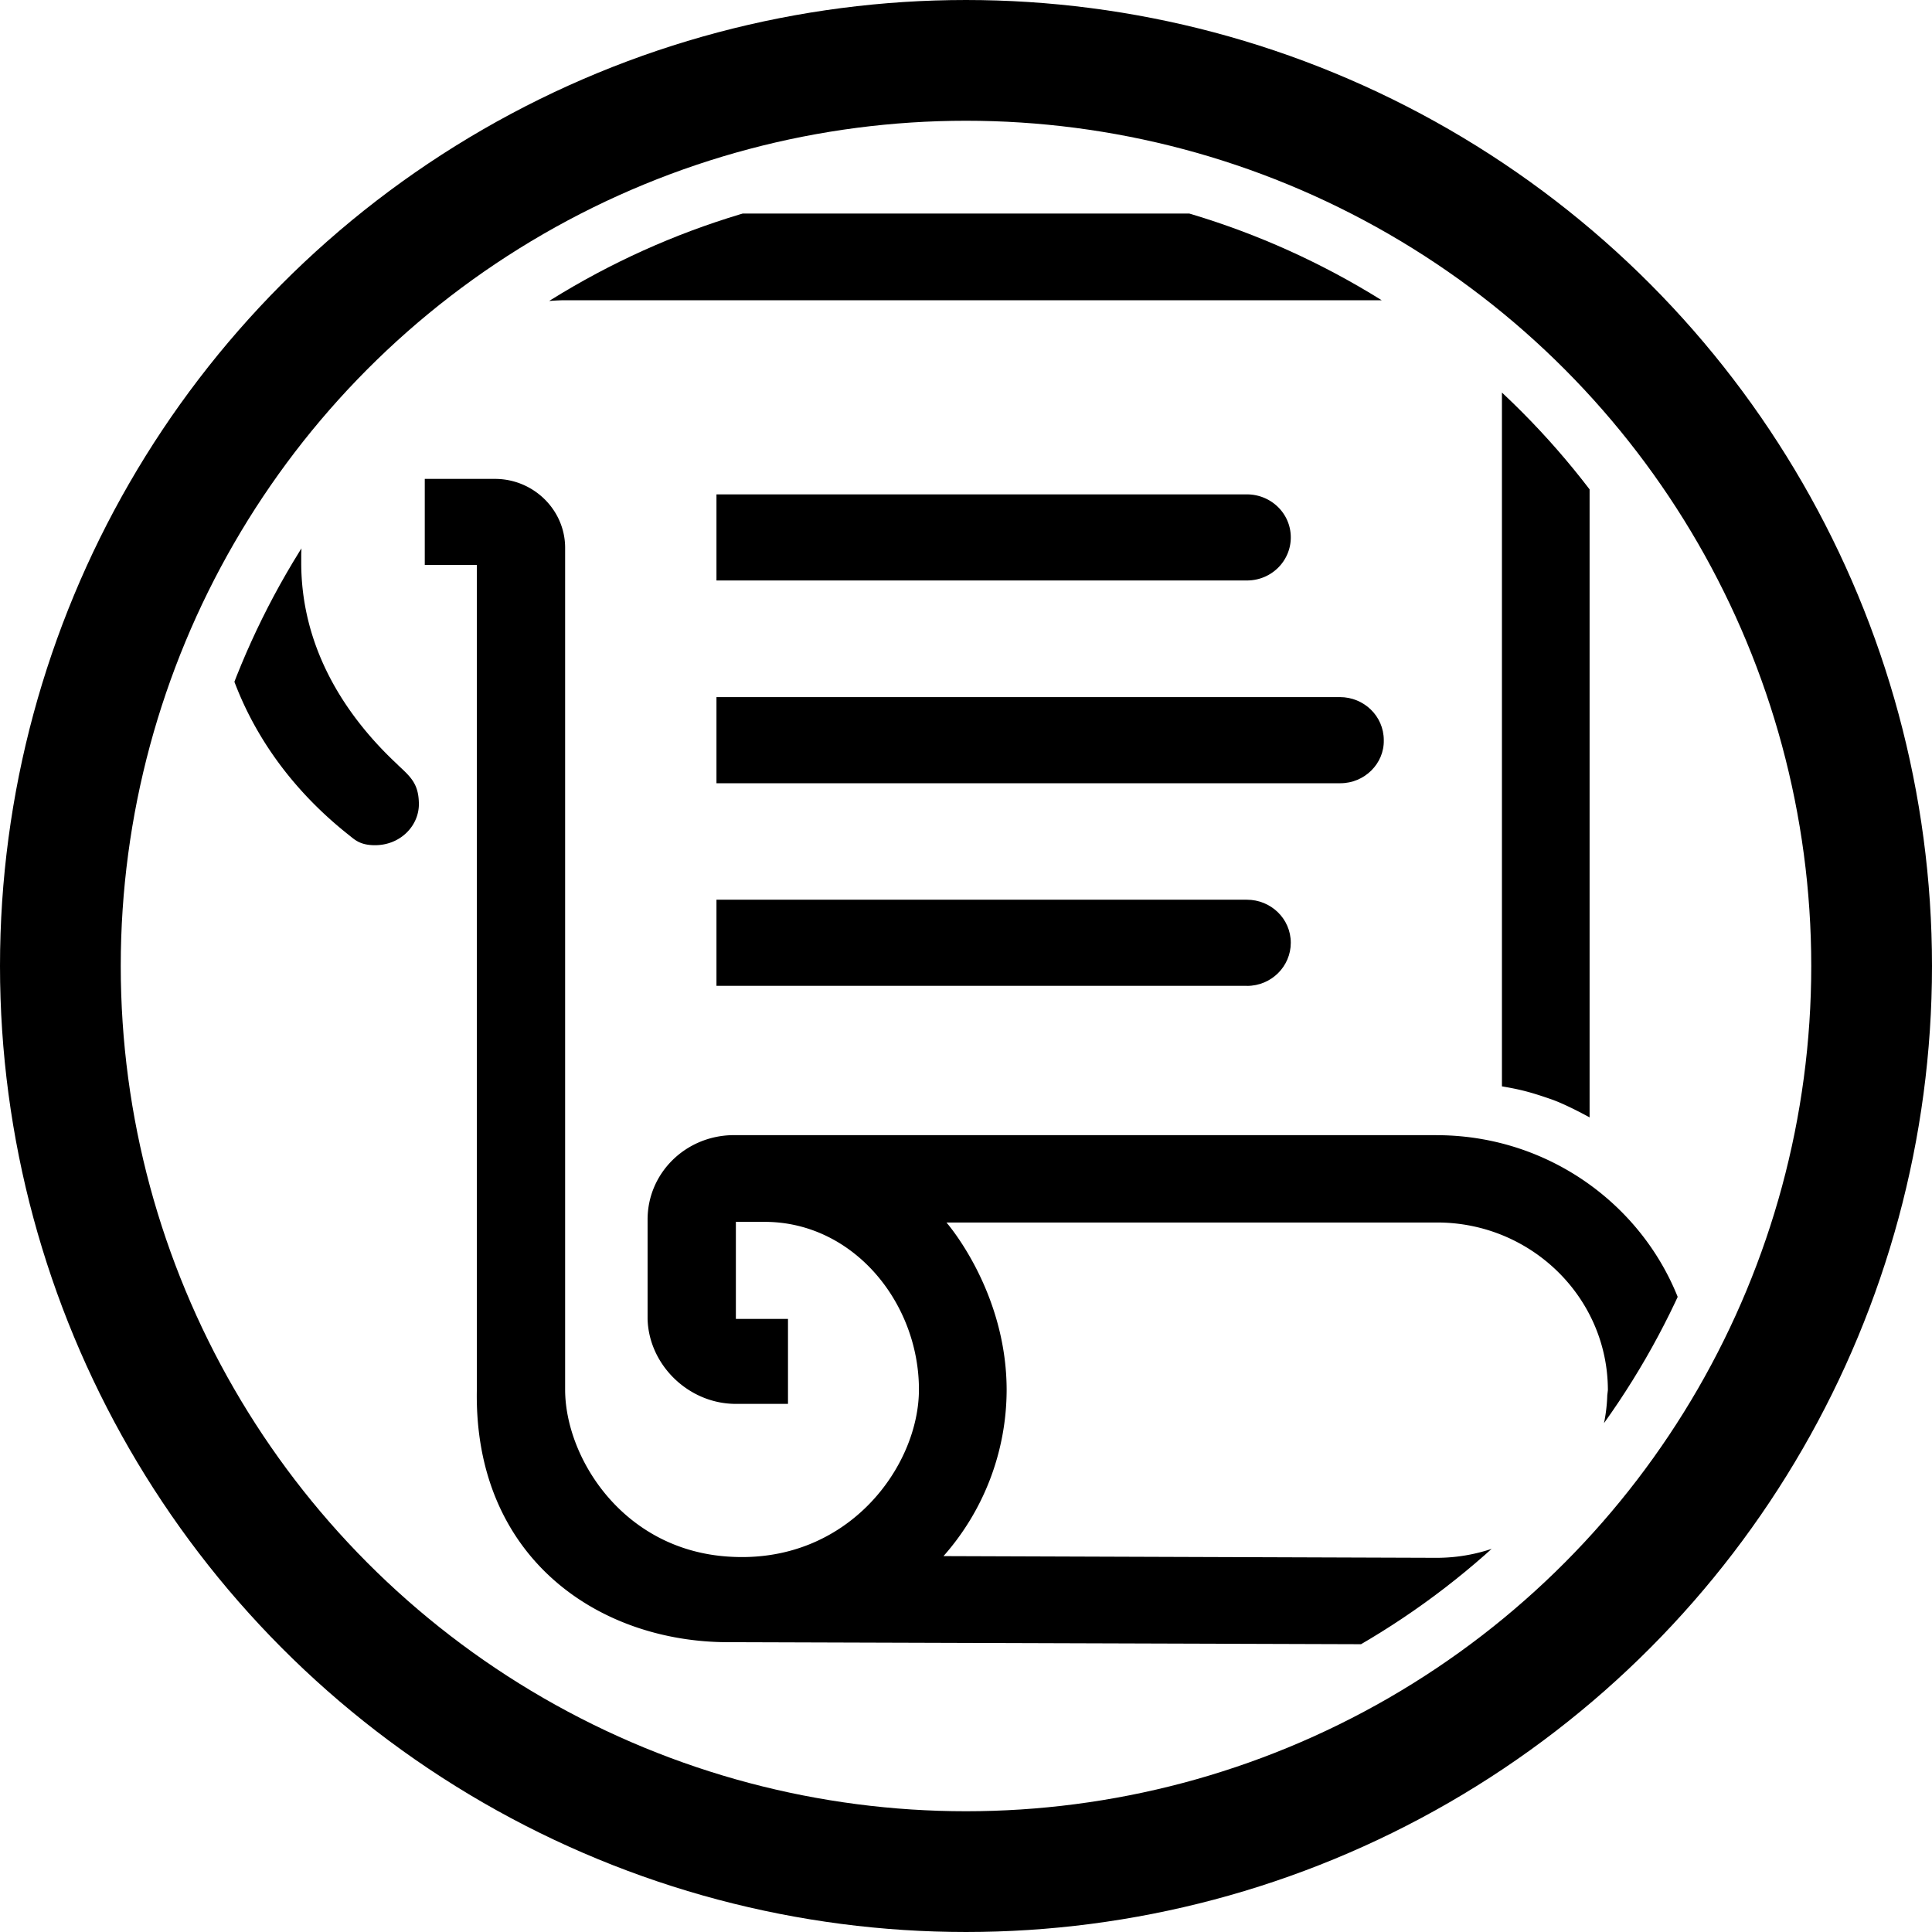<svg width="32" height="32" fill="none" viewBox="0 0 32 32" xmlns="http://www.w3.org/2000/svg"><circle cx="16" cy="16" r="15" stroke="currentColor" stroke-width="2"/><g clip-path="url(#ascr__circleClip)"><g fill="currentColor" style="transform:scale(.812);transform-origin:50% 50%"><path d="M4.41 11.896C3.252 10.82 2.44 9.425 2.44 7.773v-.176c.096-2.822 2.458-5.094 5.332-5.177h18.3c.477.024.86.352.86.832v15.203c.417.07.62.13 1.025.27.322.117.763.363.763.363V3.252a2.643 2.643 0 0 0-2.66-2.6H7.76C3.813.71.64 3.884.64 7.773c0 2.26 1.05 4.193 2.767 5.552.12.094.227.211.537.211.537 0 .919-.422.895-.879-.012-.386-.18-.526-.43-.76"/><path d="M25.597 19.45h-14.35c-.967.012-1.742.773-1.742 1.722v2.027c.024.937.835 1.733 1.801 1.733h1.063v-1.733h-1.063v-1.98h.585c1.813 0 3.149 1.651 3.149 3.42 0 1.57-1.455 3.573-3.889 3.408-2.158-.14-3.328-2.026-3.328-3.408V7.47c0-.773-.644-1.406-1.431-1.406H4.96V7.82h1.062v16.83c-.06 3.421 2.481 5.143 5.13 5.143l14.457.046c2.911 0 5.274-2.318 5.274-5.188s-2.375-5.2-5.286-5.2m3.484 5.306c-.06 1.84-1.599 3.315-3.484 3.315l-10.056-.035a5.13 5.13 0 0 0 1.288-3.385c0-2.026-1.228-3.42-1.228-3.42H25.61c1.92 0 3.483 1.534 3.483 3.42zM21.73 8.136H10.91V6.38h10.82c.489 0 .895.386.895.878 0 .48-.394.878-.895.878"/><path d="M21.73 16.405H10.91v-1.757h10.82c.489 0 .895.387.895.878 0 .48-.394.88-.895.88m1.908-4.134H10.91v-1.757h12.717c.489 0 .895.386.895.878.011.48-.395.879-.884.879"/></g></g><defs><clipPath id="ascr__circleClip"><circle cx="16" cy="16" r="13"/></clipPath></defs></svg>
